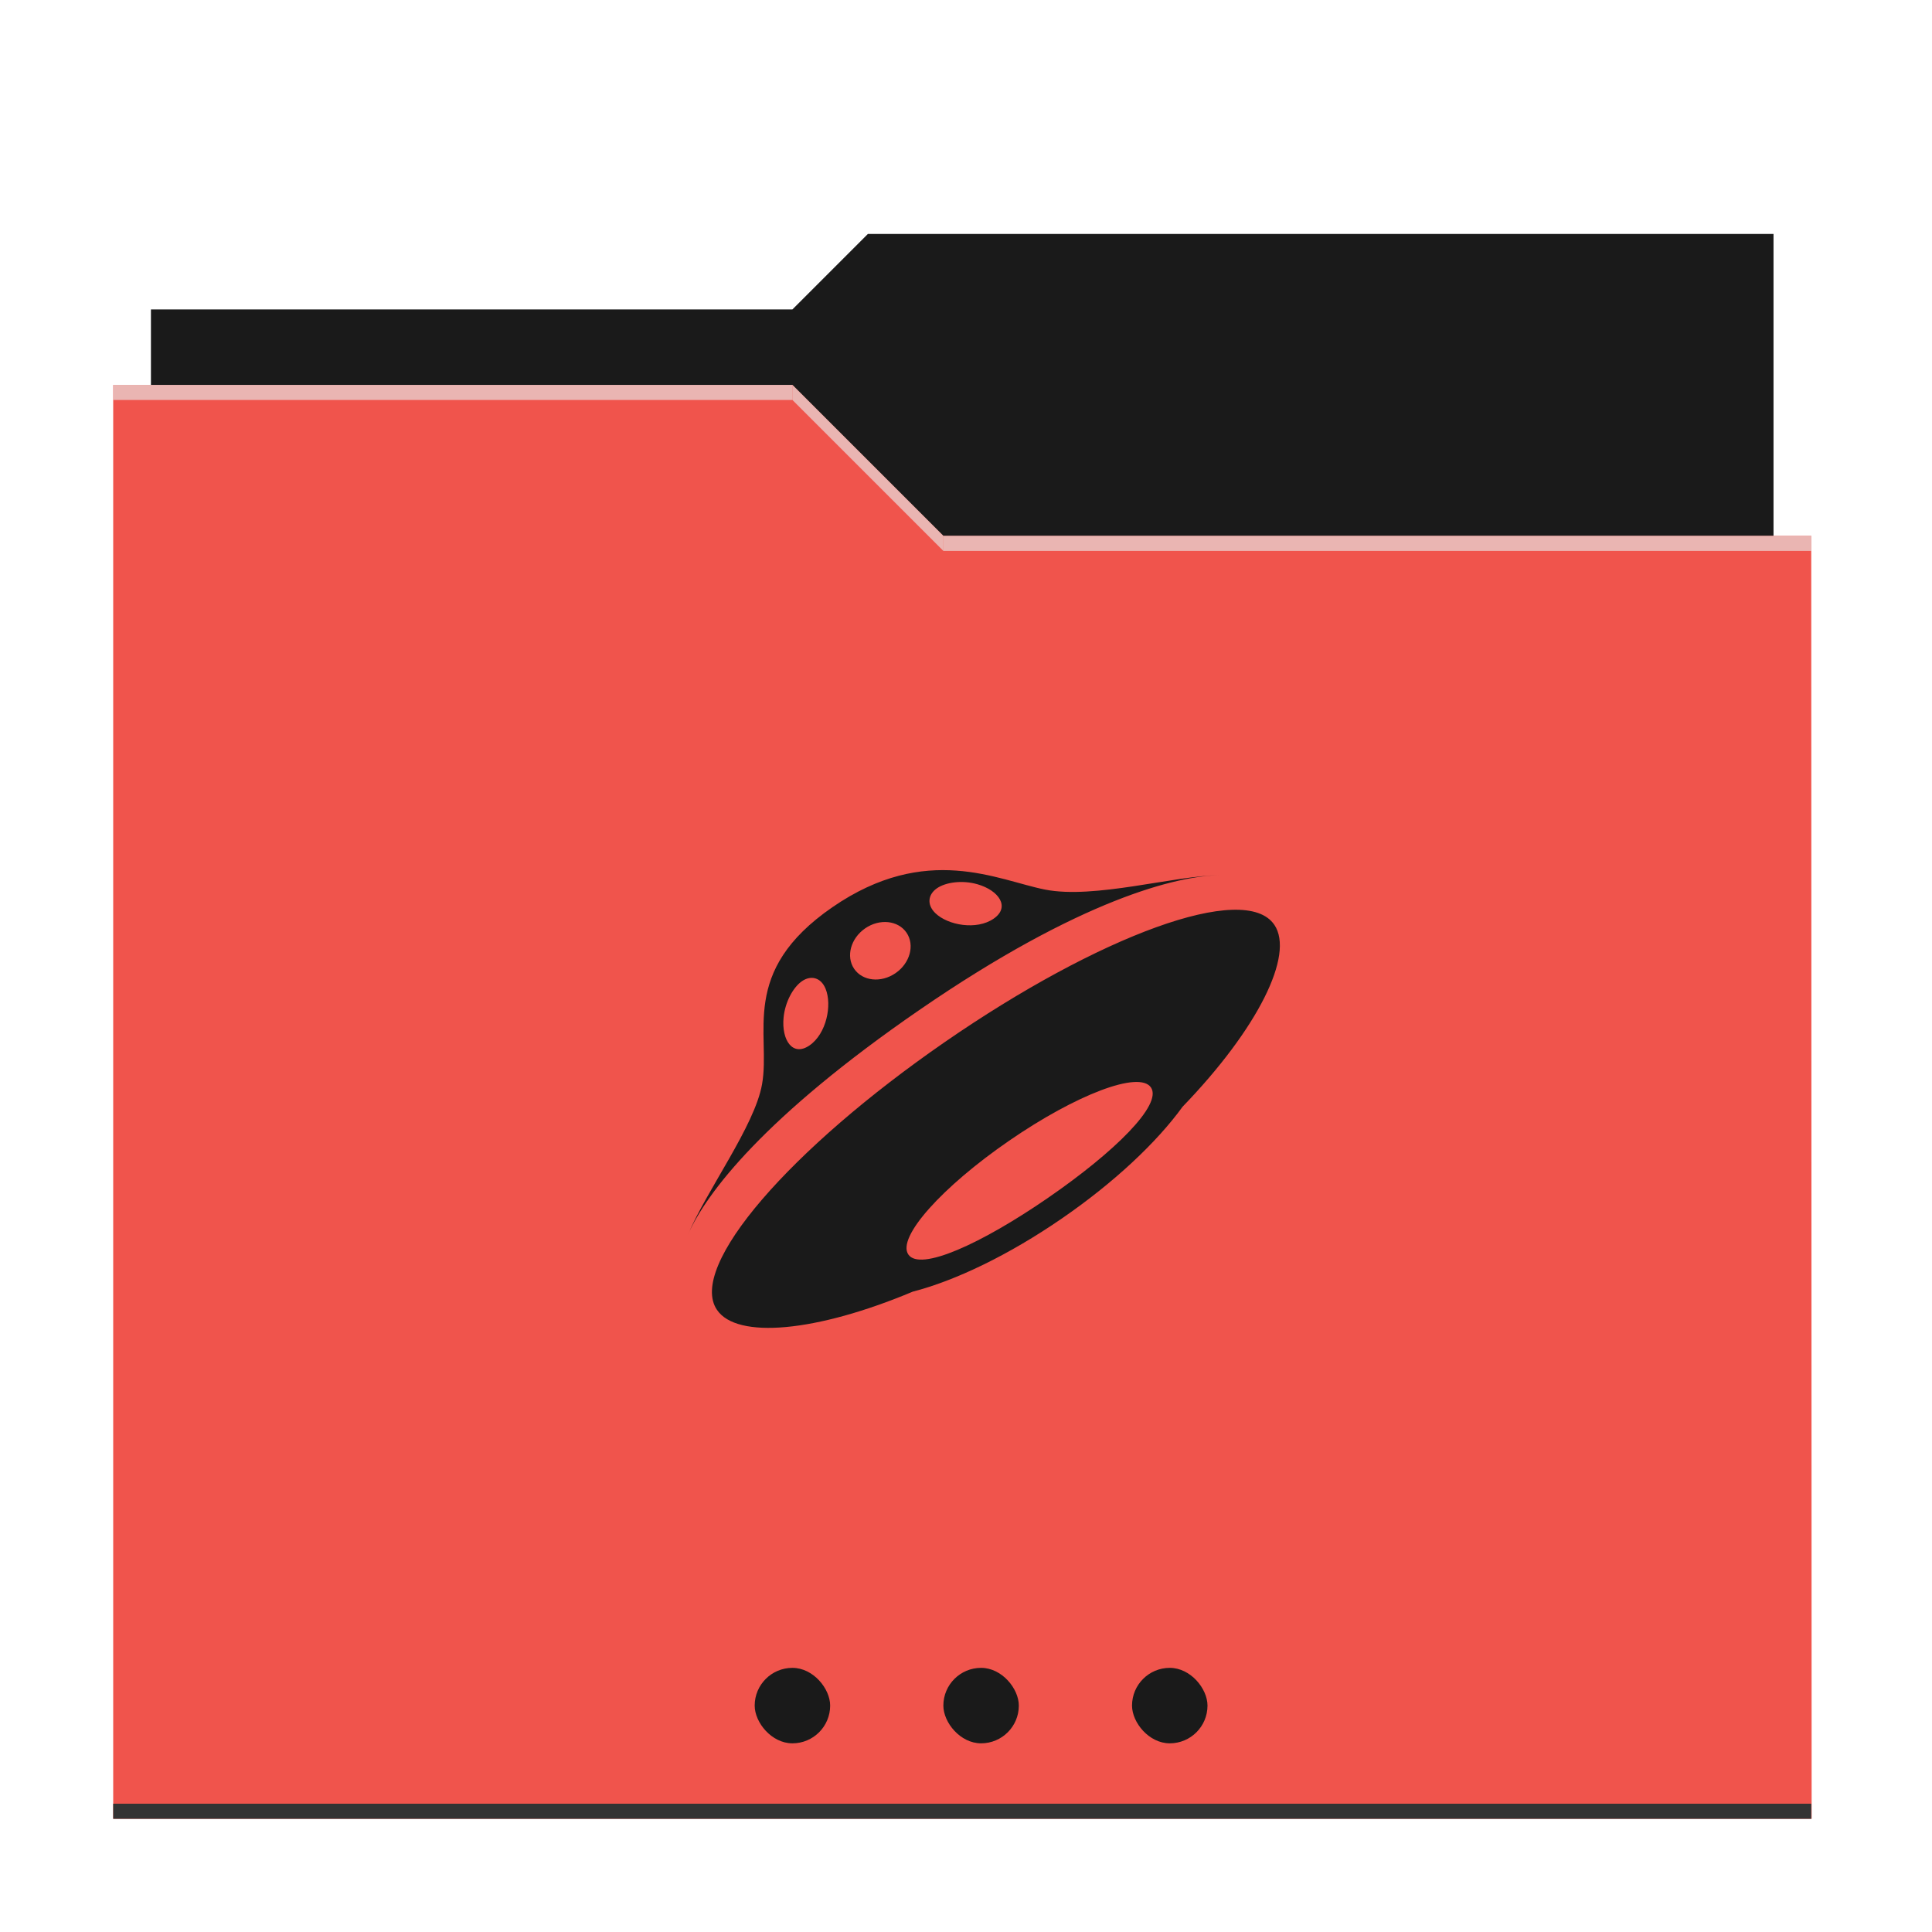 <?xml version="1.0" encoding="UTF-8" standalone="no"?>
<!-- Created with Inkscape (http://www.inkscape.org/) -->

<svg
   xmlns:dc="http://purl.org/dc/elements/1.1/"
   xmlns:cc="http://creativecommons.org/ns#"
   xmlns:rdf="http://www.w3.org/1999/02/22-rdf-syntax-ns#"
   xmlns:svg="http://www.w3.org/2000/svg"
   xmlns="http://www.w3.org/2000/svg"
   xmlns:sodipodi="http://sodipodi.sourceforge.net/DTD/sodipodi-0.dtd"
   xmlns:inkscape="http://www.inkscape.org/namespaces/inkscape"
   width="256"
   height="256"
   id="svg2"
   version="1.1"
   inkscape:version="0.91 r13725"
   sodipodi:docname="folder-yandex-disk.svg">
  <defs
     id="defs4" />
  <sodipodi:namedview
     id="base"
     pagecolor="#ffffff"
     bordercolor="#666666"
     borderopacity="1.0"
     inkscape:pageopacity="0.0"
     inkscape:pageshadow="2"
     inkscape:zoom="0.7"
     inkscape:cx="-64.369136"
     inkscape:cy="28.319982"
     inkscape:document-units="px"
     inkscape:current-layer="layer1"
     showgrid="true"
     showguides="true"
     inkscape:guide-bbox="true"
     inkscape:window-width="1366"
     inkscape:window-height="698"
     inkscape:window-x="-4"
     inkscape:window-y="-5"
     inkscape:window-maximized="1"
     inkscape:snap-global="true">
    <inkscape:grid
       type="xygrid"
       id="grid2985"
       empspacing="5"
       visible="true"
       enabled="true"
       snapvisiblegridlinesonly="true" />
    <sodipodi:guide
       orientation="0,1"
       position="-80,240"
       id="guide2987" />
    <sodipodi:guide
       orientation="1,0"
       position="15,0"
       id="guide2991" />
    <sodipodi:guide
       orientation="1,0"
       position="240,-5"
       id="guide2993" />
    <sodipodi:guide
       orientation="0,1"
       position="300,110"
       id="guide2997" />
    <sodipodi:guide
       orientation="0,1"
       position="135,150"
       id="guide3887" />
    <sodipodi:guide
       orientation="0,1"
       position="180,70"
       id="guide3889" />
    <sodipodi:guide
       orientation="1,0"
       position="130,110"
       id="guide3891" />
    <sodipodi:guide
       orientation="1,0"
       position="90,110"
       id="guide3787" />
    <sodipodi:guide
       orientation="0.707,0.707"
       position="398,284.358"
       id="guide3791" />
    <sodipodi:guide
       orientation="1,0"
       position="170,110"
       id="guide4457" />
    <sodipodi:guide
       orientation="-0.707,0.707"
       position="130,110"
       id="guide4558" />
  </sodipodi:namedview>
  <g
     inkscape:label="Layer 1"
     inkscape:groupmode="layer"
     id="layer1"
     transform="translate(0,-796.362)">
    <path
       style="fill:#1a1a1a;fill-opacity:1;stroke:none"
       d="m 20,837.362 85,0 10,-10 120,0 0,135.214 -215,-0.214 z"
       id="rect3053"
       inkscape:connector-curvature="0"
       sodipodi:nodetypes="ccccccc" />
    <path
       style="fill:#f0544c;fill-opacity:1;stroke:none"
       d="m 15,847.362 90,0 20,20 115,0 0.051,170 -225.051,0 z"
       id="rect2999"
       inkscape:connector-curvature="0"
       sodipodi:nodetypes="ccccccc" />
    <path
       style="opacity:0.66;fill:#e6e6e6;fill-opacity:1;stroke:none"
       d="m 15,847.362 90,0 0,2 -90,0 z"
       id="rect3940"
       inkscape:connector-curvature="0"
       sodipodi:nodetypes="ccccc" />
    <path
       sodipodi:nodetypes="ccccc"
       inkscape:connector-curvature="0"
       id="path3797"
       d="m 125,867.362 115,0 0,2 -115,0 z"
       style="opacity:0.66;fill:#e6e6e6;fill-opacity:1;stroke:none" />
    <rect
       rx="0"
       style="fill:#333333;fill-opacity:1;stroke:none"
       id="rect3799"
       width="225"
       height="2"
       x="15"
       y="1035.362"
       ry="0" />
    <path
       style="opacity:0.66;fill:#e6e6e6;fill-opacity:1;stroke:none"
       d="m 125,867.362 -20,-20 0,2 20,20 z"
       id="path3803"
       inkscape:connector-curvature="0"
       sodipodi:nodetypes="ccccc" />
    <rect
       style="fill:#1a1a1a;fill-opacity:1;stroke:none"
       id="rect3781"
       width="10"
       height="10"
       x="100"
       y="1017.362"
       ry="5"
       rx="5" />
    <rect
       rx="5"
       ry="5"
       y="1017.362"
       x="150"
       height="10"
       width="10"
       id="rect3783"
       style="fill:#1a1a1a;fill-opacity:1;stroke:none" />
    <rect
       rx="5"
       ry="5"
       y="1017.362"
       x="125"
       height="10"
       width="10"
       id="rect3785"
       style="fill:#1a1a1a;fill-opacity:1;stroke:none" />
    <g
       style="fill:#1a1a1a;fill-opacity:1"
       id="g3027"
       transform="translate(75,45)">
      <g
         style="fill:#1a1a1a;fill-opacity:1"
         transform="translate(0,10)"
         id="g4009">
        <g
           style="fill:#1a1a1a;fill-opacity:1"
           id="g3865"
           transform="translate(10,0)" />
        <g
           style="fill:#1a1a1a;fill-opacity:1"
           transform="translate(40,0)"
           id="g3869" />
        <g
           style="fill:#1a1a1a;fill-opacity:1"
           id="g3875"
           transform="translate(70,0)" />
        <g
           style="fill:#1a1a1a;fill-opacity:1"
           transform="translate(70,-25)"
           id="g3881" />
      </g>
    </g>
    <g
       style="fill:#1a1a1a;fill-opacity:1"
       transform="translate(75,25)"
       id="g4724">
      <g
         style="fill:#1a1a1a;fill-opacity:1"
         id="g4726"
         transform="translate(0,10)">
        <g
           style="fill:#1a1a1a;fill-opacity:1"
           transform="translate(10,0)"
           id="g4728" />
        <g
           style="fill:#1a1a1a;fill-opacity:1"
           id="g4730"
           transform="translate(40,0)" />
        <g
           style="fill:#1a1a1a;fill-opacity:1"
           transform="translate(70,0)"
           id="g4732" />
        <g
           style="fill:#1a1a1a;fill-opacity:1"
           id="g4734"
           transform="translate(70,-25)" />
      </g>
    </g>
    <g
       style="fill:#1a1a1a;fill-opacity:1"
       id="g4738"
       transform="translate(75,5)">
      <g
         style="fill:#1a1a1a;fill-opacity:1"
         transform="translate(0,10)"
         id="g4740">
        <g
           style="fill:#1a1a1a;fill-opacity:1"
           id="g4742"
           transform="translate(10,0)" />
        <g
           style="fill:#1a1a1a;fill-opacity:1"
           transform="translate(40,0)"
           id="g4744" />
        <g
           style="fill:#1a1a1a;fill-opacity:1"
           id="g4746"
           transform="translate(70,0)" />
        <g
           style="fill:#1a1a1a;fill-opacity:1"
           transform="translate(70,-25)"
           id="g4748" />
      </g>
    </g>
    <g
       style="fill:#1a1a1a;fill-opacity:1"
       transform="translate(75,-15)"
       id="g4752">
      <g
         style="fill:#1a1a1a;fill-opacity:1"
         id="g4754"
         transform="translate(0,10)">
        <g
           style="fill:#1a1a1a;fill-opacity:1"
           transform="translate(10,0)"
           id="g4756" />
        <g
           style="fill:#1a1a1a;fill-opacity:1"
           id="g4758"
           transform="translate(40,0)" />
        <g
           style="fill:#1a1a1a;fill-opacity:1"
           transform="translate(70,0)"
           id="g4760" />
        <g
           style="fill:#1a1a1a;fill-opacity:1"
           id="g4762"
           transform="translate(70,-25)" />
      </g>
    </g>
    <g
       transform="matrix(1.114,0,0,1.114,39.857,-97.556)"
       id="g3259" />
    <path
       style="fill:#1a1a1a;fill-opacity:1;stroke:none"
       inkscape:connector-curvature="0"
       id="yandex-ufo"
       d="m 121.795,930.208 c 21.4,-14.735 34.284,-17.81 39.789,-17.875 -6.056,0.059 -16.558,3.198 -23.114,1.903 -6.267,-1.238 -15.71,-6.245 -28.16,2.327 -12.447,8.57 -8.129,16.76 -9.339,23.494 -0.988,5.522 -7.313,13.98 -9.829,19.934 2.425,-5.557 10.221,-15.712 30.653,-29.784 z m 2.357,-16.147 c 1.171,-0.806 3.355,-1.106 5.357,-0.533 2.844,0.812 4.389,3.024 2.148,4.567 -2.243,1.544 -6.038,0.884 -7.714,-0.732 -1.181,-1.142 -0.961,-2.498 0.209,-3.301 z m -9.514,5.312 c 1.919,-1.318 4.372,-1.06 5.486,0.58 1.109,1.637 0.457,4.037 -1.462,5.356 -1.919,1.32 -4.371,1.063 -5.485,-0.577 -1.109,-1.637 -0.456,-4.036 1.461,-5.358 z m -10.811,11.836 c 0.201,-2.09 1.272,-4.029 2.439,-4.836 1.168,-0.804 2.503,-0.519 3.127,1.003 0.885,2.161 0.114,5.963 -2.128,7.509 -2.239,1.542 -3.721,-0.712 -3.438,-3.676 z m 65.03,-12.302 c -3.902,-5.78 -23.272,1.447 -43.669,15.534 C 104.796,948.53 91.093,964.146 95,969.922 c 2.64,3.909 13.126,2.967 25.943,-2.409 5.634,-1.456 12.684,-4.824 19.755,-9.693 6.969,-4.797 12.59,-10.107 16.002,-14.813 9.963,-10.319 14.847,-20.122 12.159,-24.1 z m -30.004,36.188 c -8.876,6.113 -16.959,9.765 -18.497,7.492 -1.539,-2.269 4.479,-8.961 13.358,-15.073 8.874,-6.115 17.253,-9.327 18.794,-7.057 1.538,2.268 -4.78,8.526 -13.656,14.637 z"
       sodipodi:nodetypes="cccccccccccccccccccccccccccccccccccccccc" />
  </g>
</svg>
